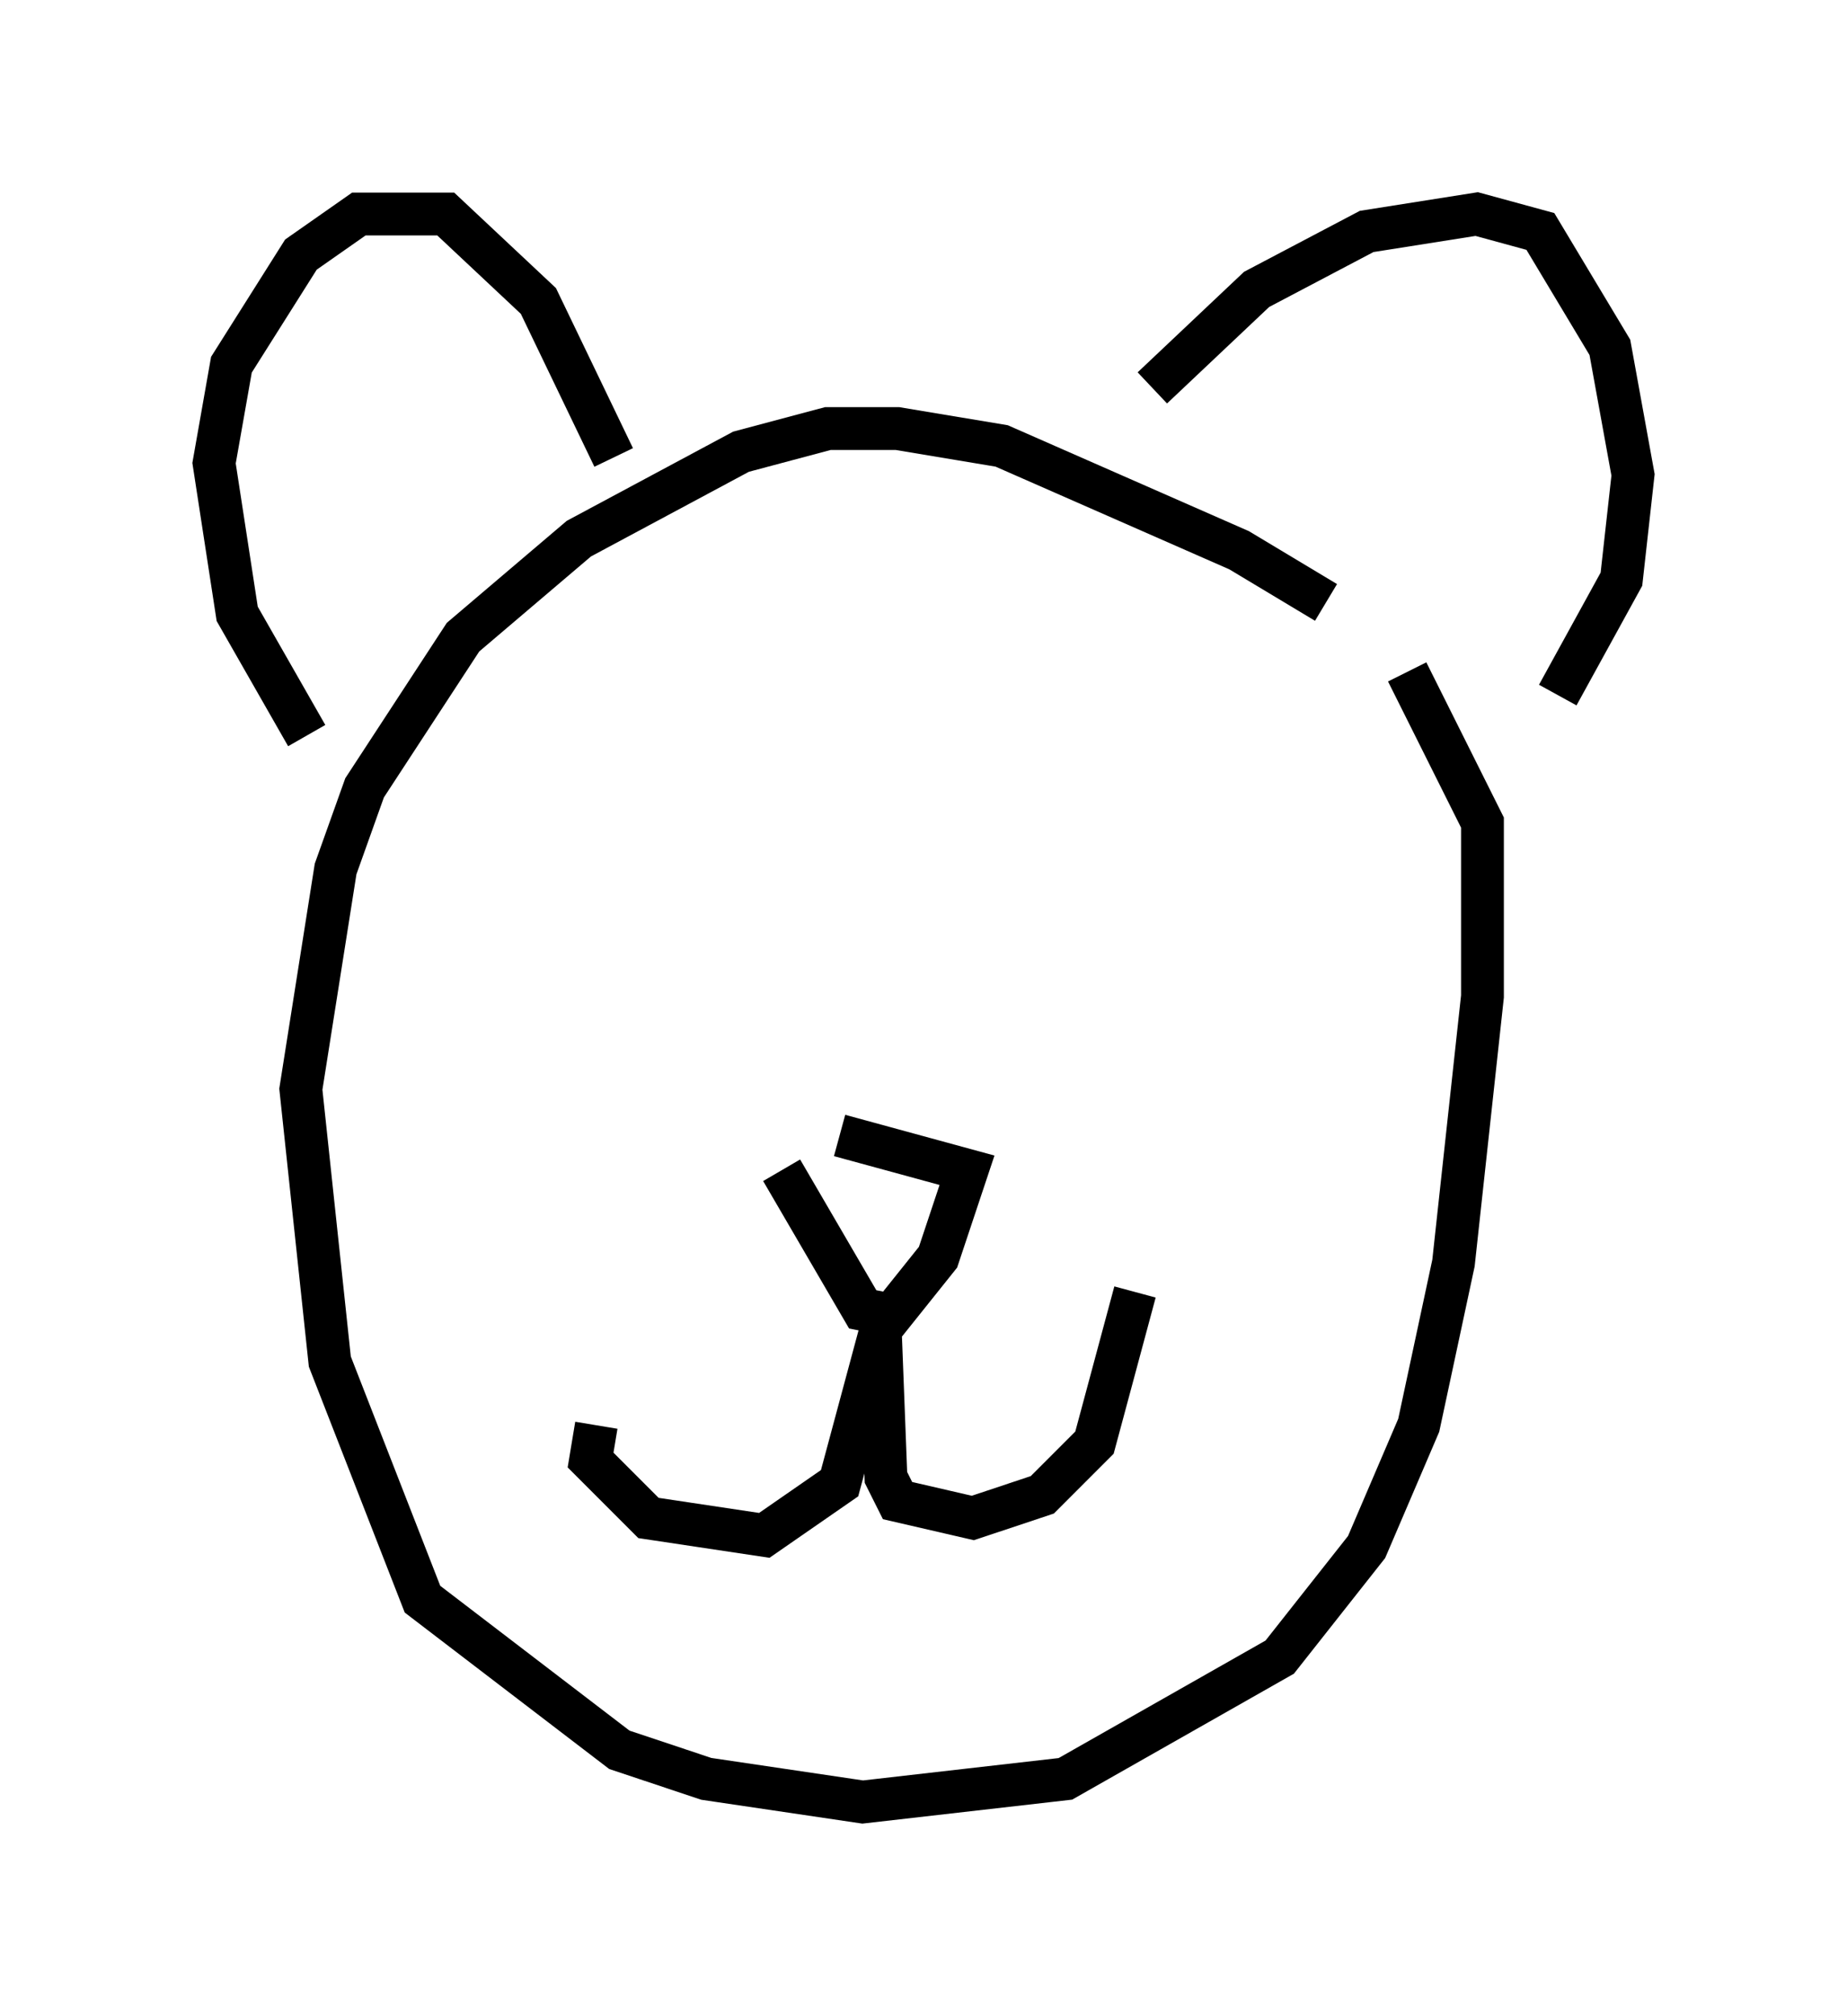<?xml version="1.0" encoding="utf-8" ?>
<svg baseProfile="full" height="47.077" version="1.1" width="43.153" xmlns="http://www.w3.org/2000/svg" xmlns:ev="http://www.w3.org/2001/xml-events" xmlns:xlink="http://www.w3.org/1999/xlink"><defs /><rect fill="white" height="47.077" width="43.153" x="0" y="0" /><path d="M33.958, 16.908 m-2.977, -2.842 l-2.03, -1.218 -5.548, -2.436 l-2.436, -0.406 -1.624, 0.0 l-2.03, 0.541 -3.789, 2.03 l-2.706, 2.3 -2.3, 3.518 l-0.677, 1.894 -0.812, 5.142 l0.677, 6.36 2.165, 5.548 l4.601, 3.518 2.03, 0.677 l3.654, 0.541 4.736, -0.541 l5.007, -2.842 2.03, -2.571 l1.218, -2.842 0.812, -3.789 l0.677, -6.225 0.0, -4.059 l-1.759, -3.518 m-5.954, -6.631 l2.436, -2.3 2.571, -1.353 l2.571, -0.406 1.488, 0.406 l1.624, 2.706 0.541, 2.977 l-0.271, 2.436 -1.488, 2.706 m-22.057, -5.548 l-1.759, -3.654 -2.165, -2.03 l-2.03, 0.0 -1.353, 0.947 l-1.624, 2.571 -0.406, 2.3 l0.541, 3.518 1.624, 2.842 m11.096, 10.149 l1.894, 3.248 0.677, 0.135 l1.083, -1.353 0.677, -2.03 l-2.977, -0.812 m0.947, 4.601 l-0.947, 3.518 -1.759, 1.218 l-2.706, -0.406 -1.353, -1.353 l0.135, -0.812 m6.631, -2.3 l0.135, 3.518 0.271, 0.541 l1.759, 0.406 1.624, -0.541 l1.218, -1.218 0.947, -3.518 " fill="none" stroke="black" stroke-width="1" /></svg>